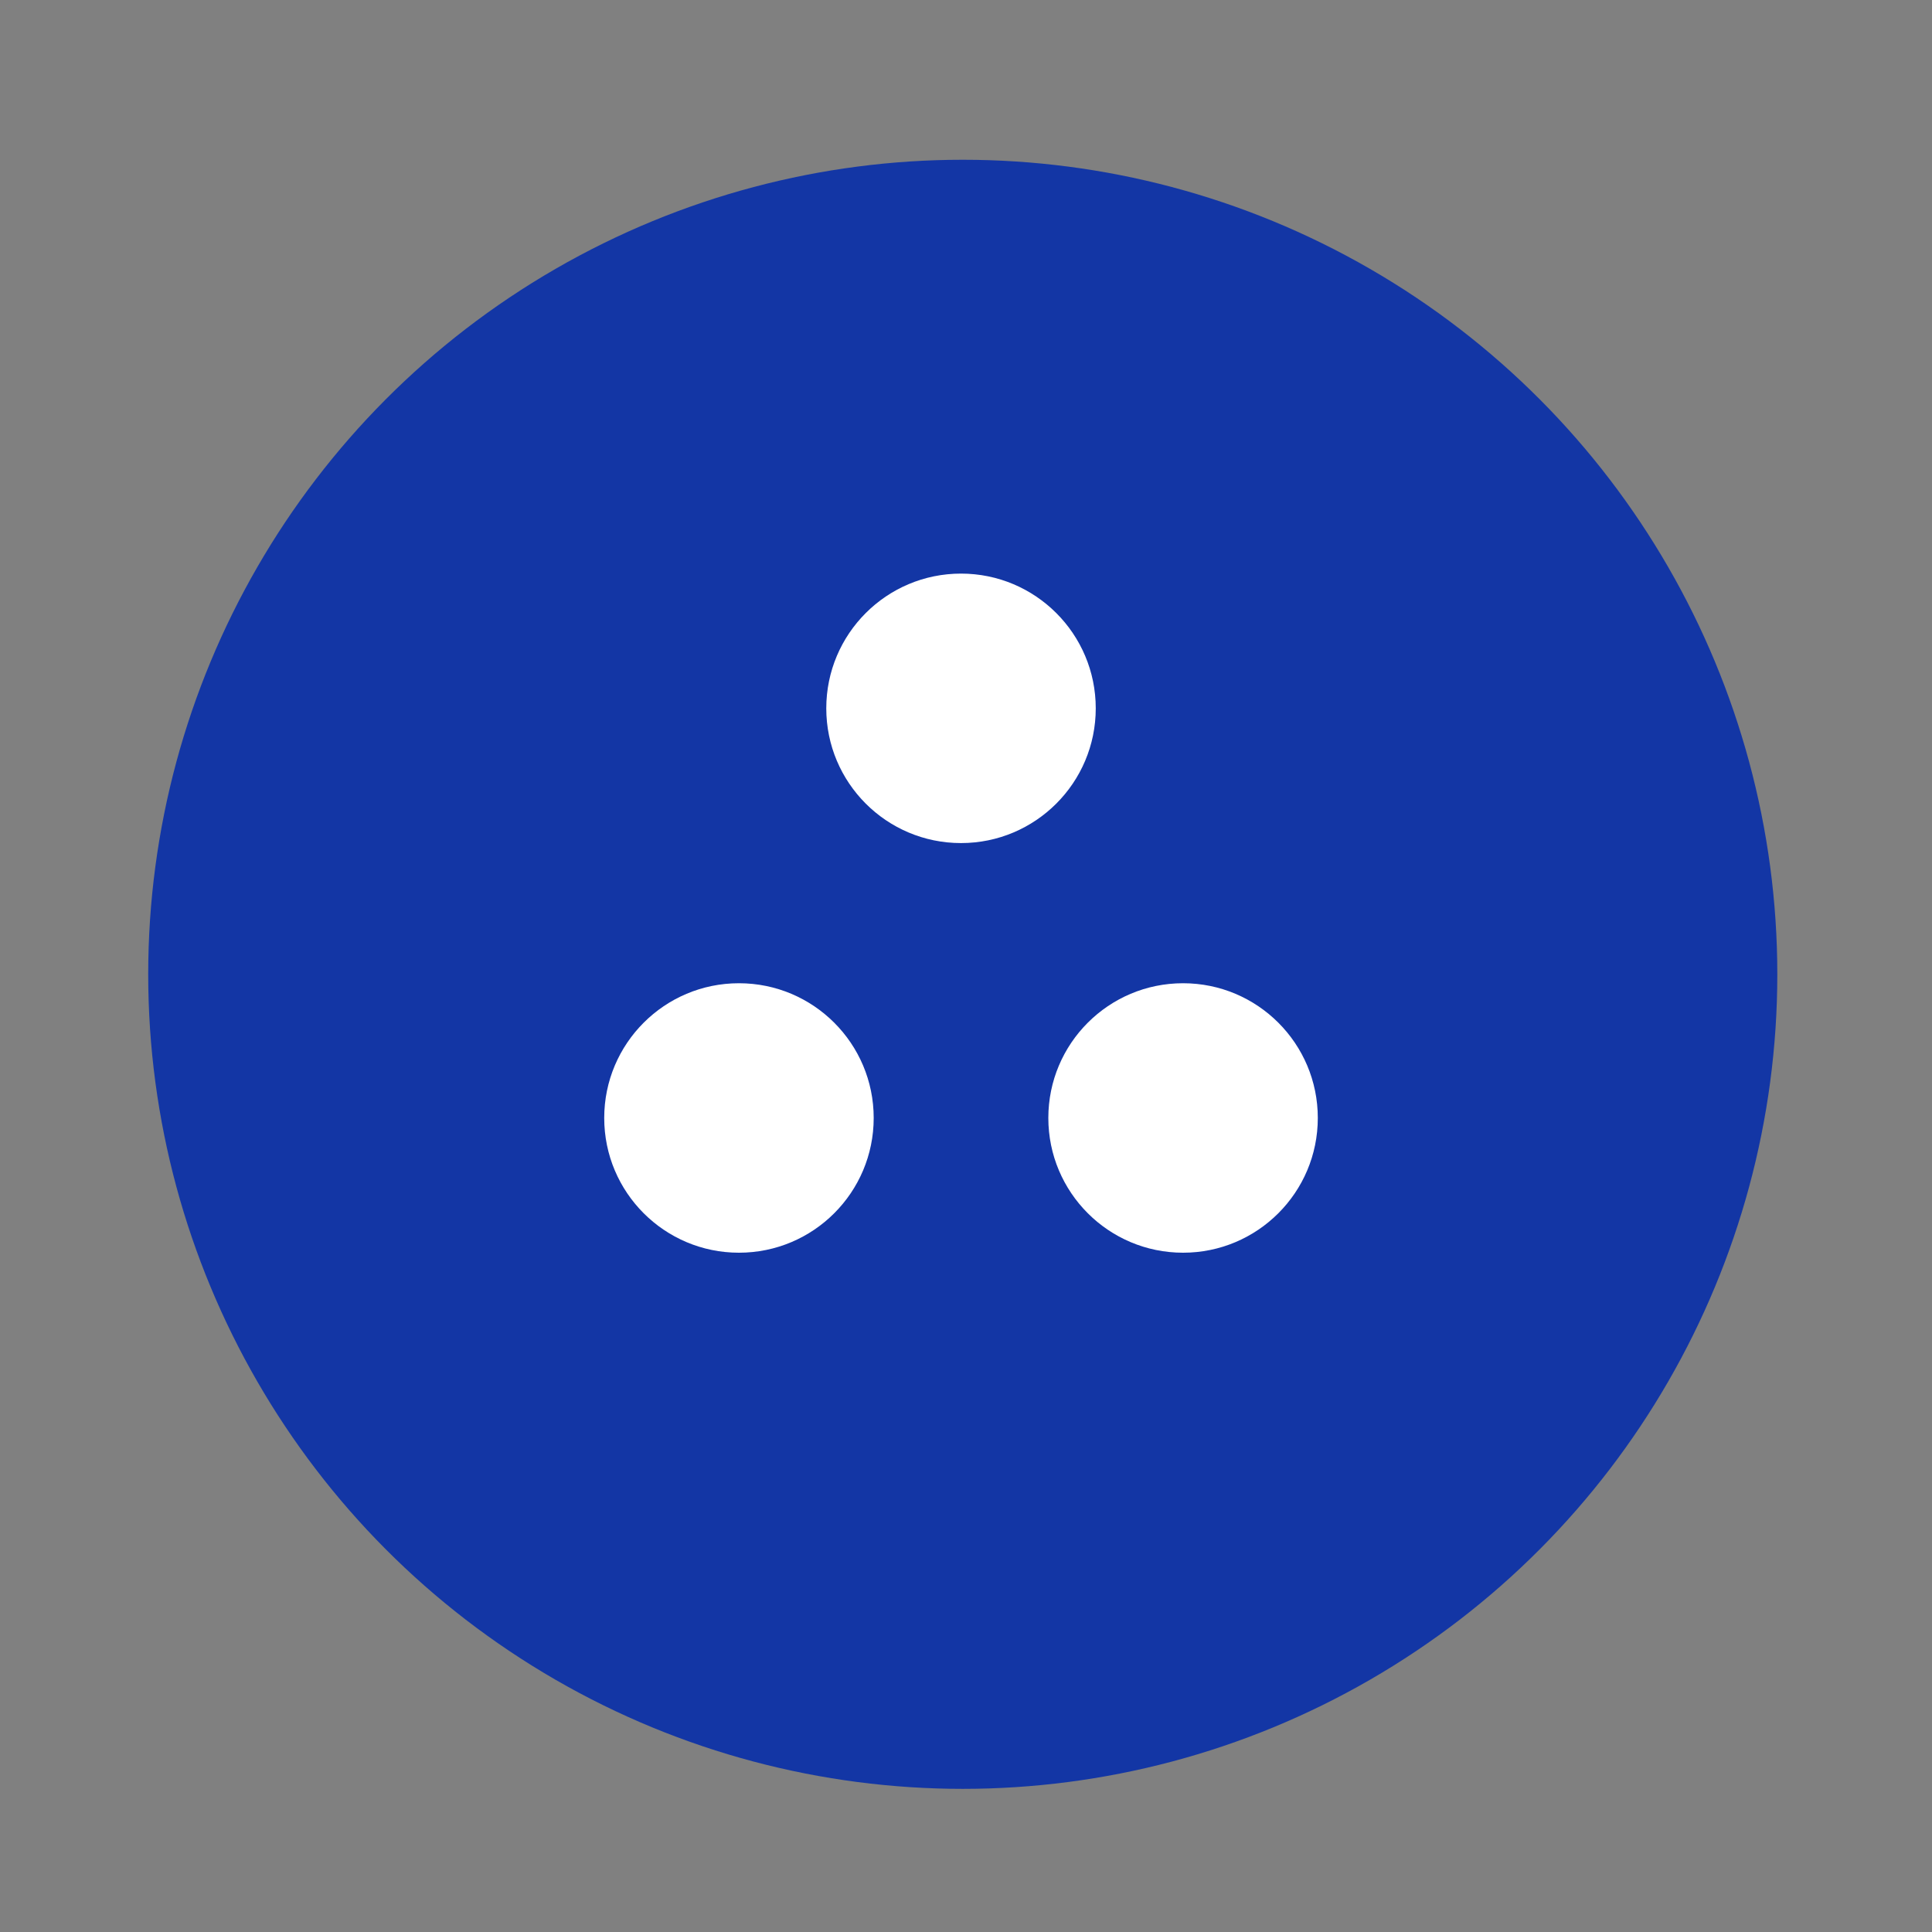 <?xml version="1.0" encoding="utf-8"?>
<!-- Generator: Adobe Illustrator 25.0.1, SVG Export Plug-In . SVG Version: 6.00 Build 0)  -->
<svg version="1.1" xmlns="http://www.w3.org/2000/svg" xmlns:xlink="http://www.w3.org/1999/xlink" x="0px" y="0px"
	 viewBox="0 0 110.41 110.41" style="enable-background:new 0 0 110.41 110.41;" xml:space="preserve">
<rect x="0" y="0" width="110.41" height="110.41" fill="#808080" stroke="none"/>
<style type="text/css">
	.st0{display:none;}
	.st1{display:inline;}
	.st2{fill:#1336A5;}
	.st3{fill:#FFFFFF;}
</style>
<g id="fishing" class="st0">
	<g class="st1">
		<circle class="st2" cx="55.02" cy="55.67" r="46.55"/>
		<circle class="st3" cx="54.92" cy="65.76" r="7.7"/>
		<circle class="st3" cx="77.48" cy="54.48" r="7.7"/>
		<circle class="st3" cx="32.36" cy="54.48" r="7.7"/>
	</g>
</g>
<g id="boat" class="st0">
	<g class="st1">
		<circle class="st2" cx="55.36" cy="55.65" r="46.55"/>
		<circle class="st3" cx="55.54" cy="55.4" r="7.7"/>
		<circle class="st3" cx="76.97" cy="55.4" r="7.7"/>
		<circle class="st3" cx="33.54" cy="55.4" r="7.7"/>
	</g>
</g>
<g id="camping">
	<g>
		<circle class="st2" cx="55.02" cy="55.68" r="46.55"/>
		<circle class="st3" cx="67.61" cy="63.89" r="7.7"/>
		<circle class="st3" cx="42.23" cy="63.89" r="7.7"/>
		<circle class="st3" cx="54.92" cy="40.48" r="7.7"/>
	</g>
</g>
<g id="hiking" class="st0">
	<g class="st1">
		<circle class="st2" cx="54.73" cy="54.71" r="46.55"/>
		<circle class="st3" cx="54.63" cy="54.74" r="7.7"/>
		<circle class="st3" cx="69.86" cy="39.51" r="7.7"/>
		<circle class="st3" cx="39.12" cy="70.25" r="7.7"/>
	</g>
</g>
<g id="swimming" class="st0">
	<g class="st1">
		<circle class="st2" cx="55.35" cy="54.91" r="46.55"/>
		<circle class="st3" cx="71.89" cy="77.78" r="7.7"/>
		<circle class="st3" cx="32.97" cy="41.68" r="7.7"/>
		<circle class="st3" cx="60.89" cy="49.3" r="7.7"/>
	</g>
</g>
</svg>

